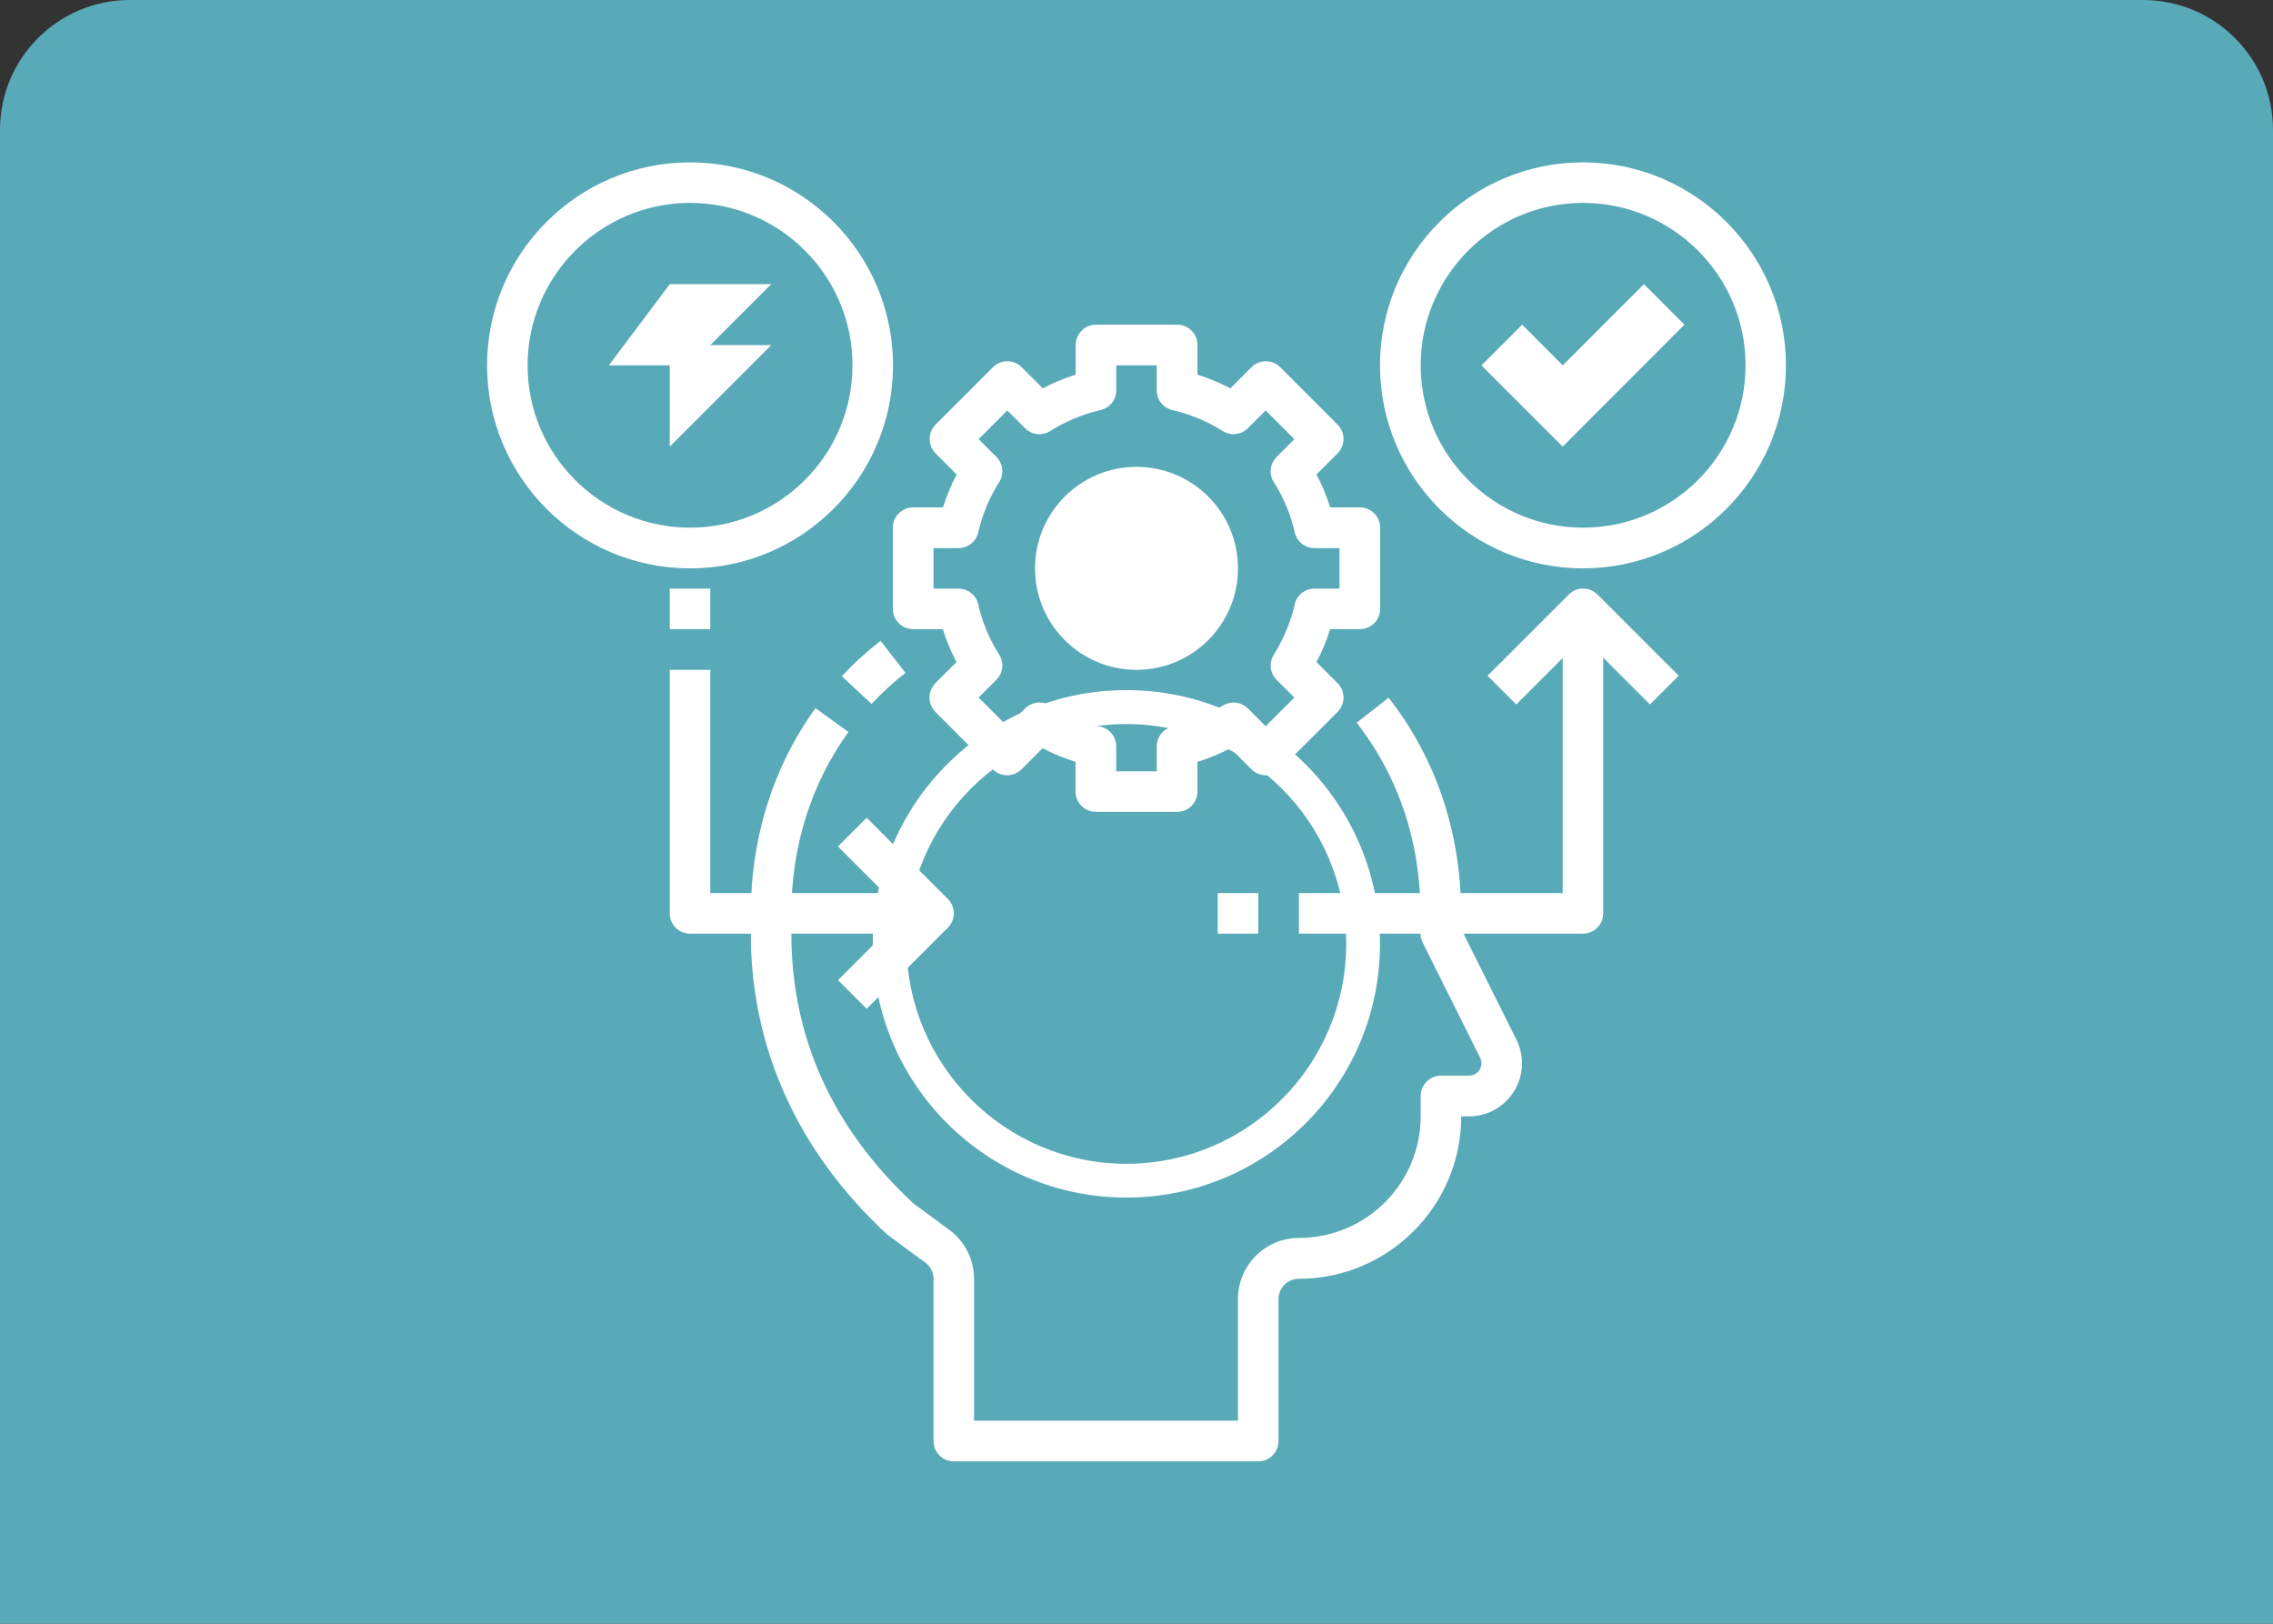<svg width="140" height="100" viewBox="0 0 140 100" fill="none" xmlns="http://www.w3.org/2000/svg">
<rect x="0" y="0" width="140" height="100" fill="#333333" stroke="none"/>
<path d="M0 8C0 3.582 3.582 0 8 0H132C136.418 0 140 3.582 140 8V100H0V8Z" fill="#59AAB8"/>
<g clip-path="url(#clip0_7891_10147)">
<path d="M69.376 42.501C60.744 42.501 53.755 49.501 53.755 58.123C53.755 66.745 60.744 73.754 69.376 73.754C78.008 73.754 84.997 66.755 84.997 58.133C84.997 49.511 78.008 42.501 69.376 42.501ZM69.376 71.674C61.908 71.674 55.835 65.601 55.835 58.133C55.835 50.666 61.908 44.592 69.376 44.592C76.843 44.592 82.917 50.666 82.917 58.133C82.917 65.601 76.843 71.674 69.376 71.674Z" fill="white"/>
<path fill-rule="evenodd" clip-rule="evenodd" d="M53.682 43.354C54.327 42.668 55.023 42.013 55.772 41.44L54.233 39.464C53.391 40.13 52.579 40.858 51.851 41.648L53.682 43.354Z" fill="white"/>
<path fill-rule="evenodd" clip-rule="evenodd" d="M58.747 90H77.499C78.185 90 78.747 89.438 78.747 88.752V80.005C78.747 79.319 79.308 78.757 79.995 78.757C85.507 78.757 90 74.275 90 68.752H90.489C92.288 68.752 93.744 67.285 93.744 65.486C93.744 64.966 93.619 64.457 93.38 63.989L89.99 57.197V56.24C89.99 51.29 88.45 46.703 85.528 42.969L83.562 44.509C86.131 47.795 87.493 51.851 87.493 56.24V57.488C87.493 57.686 87.535 57.873 87.629 58.05L91.154 65.122C91.217 65.247 91.248 65.361 91.248 65.486C91.248 65.902 90.905 66.245 90.489 66.245H88.752C88.066 66.245 87.504 66.807 87.504 67.493V68.742C87.504 72.881 84.145 76.24 80.005 76.24C77.936 76.24 76.251 77.925 76.251 79.995V87.493H59.995V78.757C59.995 77.572 59.423 76.438 58.466 75.741L56.261 74.118C51.269 69.47 48.742 63.885 48.742 57.499V56.251C48.742 52.132 49.958 48.263 52.257 45.081L50.229 43.614C47.618 47.223 46.245 51.602 46.245 56.251V57.499C46.245 64.529 49.137 70.926 54.618 76.001C54.649 76.032 54.691 76.063 54.732 76.095L56.989 77.759C57.312 77.987 57.499 78.372 57.499 78.767V88.752C57.499 89.438 58.06 90 58.747 90Z" fill="white"/>
<path fill-rule="evenodd" clip-rule="evenodd" d="M71.248 45.965C71.248 45.382 71.654 44.873 72.226 44.748C73.318 44.498 74.358 44.061 75.315 43.458C75.814 43.146 76.448 43.219 76.864 43.635L77.956 44.727L79.724 42.959L78.632 41.867C78.216 41.451 78.144 40.816 78.456 40.317C79.059 39.36 79.496 38.32 79.745 37.228C79.87 36.656 80.38 36.251 80.962 36.251H82.501V33.755H80.962C80.38 33.755 79.87 33.349 79.745 32.777C79.496 31.685 79.069 30.645 78.456 29.688C78.144 29.189 78.216 28.554 78.632 28.138L79.724 27.046L77.956 25.278L76.864 26.37C76.448 26.786 75.803 26.859 75.315 26.547C74.358 25.944 73.318 25.517 72.226 25.257C71.654 25.133 71.248 24.623 71.248 24.041V22.501H68.752V24.041C68.752 24.623 68.346 25.133 67.774 25.257C66.682 25.507 65.642 25.944 64.685 26.547C64.186 26.859 63.541 26.786 63.136 26.37L62.044 25.278L60.276 27.046L61.368 28.138C61.784 28.554 61.856 29.189 61.544 29.688C60.941 30.645 60.504 31.685 60.255 32.777C60.13 33.349 59.62 33.755 59.038 33.755H57.499V36.251H59.038C59.62 36.251 60.13 36.656 60.255 37.228C60.504 38.32 60.931 39.36 61.544 40.317C61.856 40.816 61.784 41.451 61.368 41.867L60.276 42.959L62.044 44.727L63.136 43.635C63.552 43.219 64.186 43.146 64.685 43.458C65.642 44.061 66.682 44.488 67.774 44.748C68.346 44.873 68.752 45.382 68.752 45.965V47.504H71.248V45.965ZM66.245 48.752V46.922C65.549 46.703 64.873 46.422 64.217 46.079L62.917 47.379C62.428 47.868 61.638 47.868 61.149 47.379L57.613 43.843C57.384 43.614 57.249 43.292 57.249 42.959C57.249 42.626 57.384 42.314 57.613 42.075L58.913 40.775C58.57 40.13 58.289 39.444 58.071 38.747H56.24C55.554 38.747 54.992 38.185 54.992 37.499V32.496C54.992 31.81 55.554 31.248 56.24 31.248H58.081C58.3 30.551 58.58 29.875 58.923 29.22L57.623 27.92C57.395 27.681 57.26 27.369 57.26 27.036C57.26 26.703 57.395 26.391 57.623 26.152L61.16 22.616C61.648 22.127 62.439 22.127 62.928 22.616L64.228 23.916C64.873 23.573 65.559 23.292 66.256 23.073V21.243C66.256 20.556 66.817 19.995 67.504 19.995H72.507C73.193 19.995 73.754 20.556 73.754 21.243V23.073C74.451 23.292 75.127 23.573 75.783 23.916L77.083 22.616C77.572 22.127 78.362 22.127 78.851 22.616L82.387 26.152C82.616 26.381 82.751 26.703 82.751 27.036C82.751 27.369 82.616 27.681 82.387 27.92L81.087 29.22C81.43 29.865 81.711 30.551 81.929 31.248H83.76C84.446 31.248 85.008 31.81 85.008 32.496V37.499C85.008 38.185 84.446 38.747 83.76 38.747H81.929C81.711 39.444 81.43 40.12 81.087 40.775L82.387 42.075C82.616 42.304 82.751 42.626 82.751 42.959C82.751 43.292 82.616 43.604 82.387 43.843L78.851 47.379C78.362 47.868 77.572 47.868 77.083 47.379L75.783 46.079C75.138 46.422 74.451 46.703 73.754 46.922V48.752C73.754 49.438 73.193 50 72.507 50H67.504C66.807 50 66.245 49.438 66.245 48.752Z" fill="white"/>
<path fill-rule="evenodd" clip-rule="evenodd" d="M63.749 35.003C63.749 31.55 66.547 28.752 70 28.752C73.453 28.752 76.251 31.55 76.251 35.003C76.251 38.456 73.453 41.253 70 41.253C66.547 41.253 63.749 38.456 63.749 35.003Z" fill="white"/>
<path fill-rule="evenodd" clip-rule="evenodd" d="M32.496 22.501C32.496 28.014 36.979 32.496 42.501 32.496C48.024 32.496 52.507 28.014 52.507 22.491C52.507 16.968 48.014 12.496 42.501 12.496C36.989 12.496 32.496 16.989 32.496 22.501ZM30 22.501C30 15.606 35.606 10 42.501 10C49.397 10 55.003 15.606 55.003 22.501C55.003 29.397 49.397 35.003 42.501 35.003C35.606 35.003 30 29.397 30 22.501Z" fill="white"/>
<path fill-rule="evenodd" clip-rule="evenodd" d="M87.504 22.501C87.504 28.014 91.987 32.496 97.509 32.496C103.032 32.496 107.514 28.014 107.514 22.491C107.514 16.968 103.011 12.496 97.499 12.496C91.987 12.496 87.504 16.989 87.504 22.501ZM84.997 22.501C84.997 15.606 90.614 10 97.499 10C104.384 10 110 15.606 110 22.501C110 29.397 104.394 35.003 97.499 35.003C90.603 35.003 84.997 29.397 84.997 22.501Z" fill="white"/>
<path d="M43.749 36.251H41.253V38.747H43.749V36.251Z" fill="white"/>
<path fill-rule="evenodd" clip-rule="evenodd" d="M42.501 57.499H57.499C58.008 57.499 58.456 57.197 58.653 56.729C58.851 56.261 58.736 55.72 58.383 55.367L53.38 50.364L51.612 52.132L54.483 55.003H43.749V41.253H41.253V56.251C41.253 56.937 41.804 57.499 42.501 57.499Z" fill="white"/>
<path d="M56.616 55.363L51.615 60.364L53.38 62.129L58.381 57.128L56.616 55.363Z" fill="white"/>
<path fill-rule="evenodd" clip-rule="evenodd" d="M93.391 43.385L97.509 39.267L101.628 43.385L103.396 41.617L98.393 36.615C97.904 36.126 97.114 36.126 96.625 36.615L91.622 41.617L93.391 43.385Z" fill="white"/>
<path fill-rule="evenodd" clip-rule="evenodd" d="M80.005 57.499H97.499C98.185 57.499 98.747 56.937 98.747 56.251V37.499H96.251V55.003H80.005V57.499Z" fill="white"/>
<path d="M77.499 55.003H75.003V57.499H77.499V55.003Z" fill="white"/>
<path fill-rule="evenodd" clip-rule="evenodd" d="M41.253 17.499H47.504L43.749 21.253H47.504L41.253 27.504V22.501H37.499L41.253 17.499Z" fill="white"/>
<path fill-rule="evenodd" clip-rule="evenodd" d="M93.754 19.995L96.251 22.501L101.253 17.499L103.749 19.995L96.251 27.504L91.248 22.501L93.754 19.995Z" fill="white"/>
</g>
<defs>
<clipPath id="clip0_7891_10147">
<rect width="80" height="80" fill="white" transform="translate(30 10)"/>
</clipPath>
</defs>
</svg>
